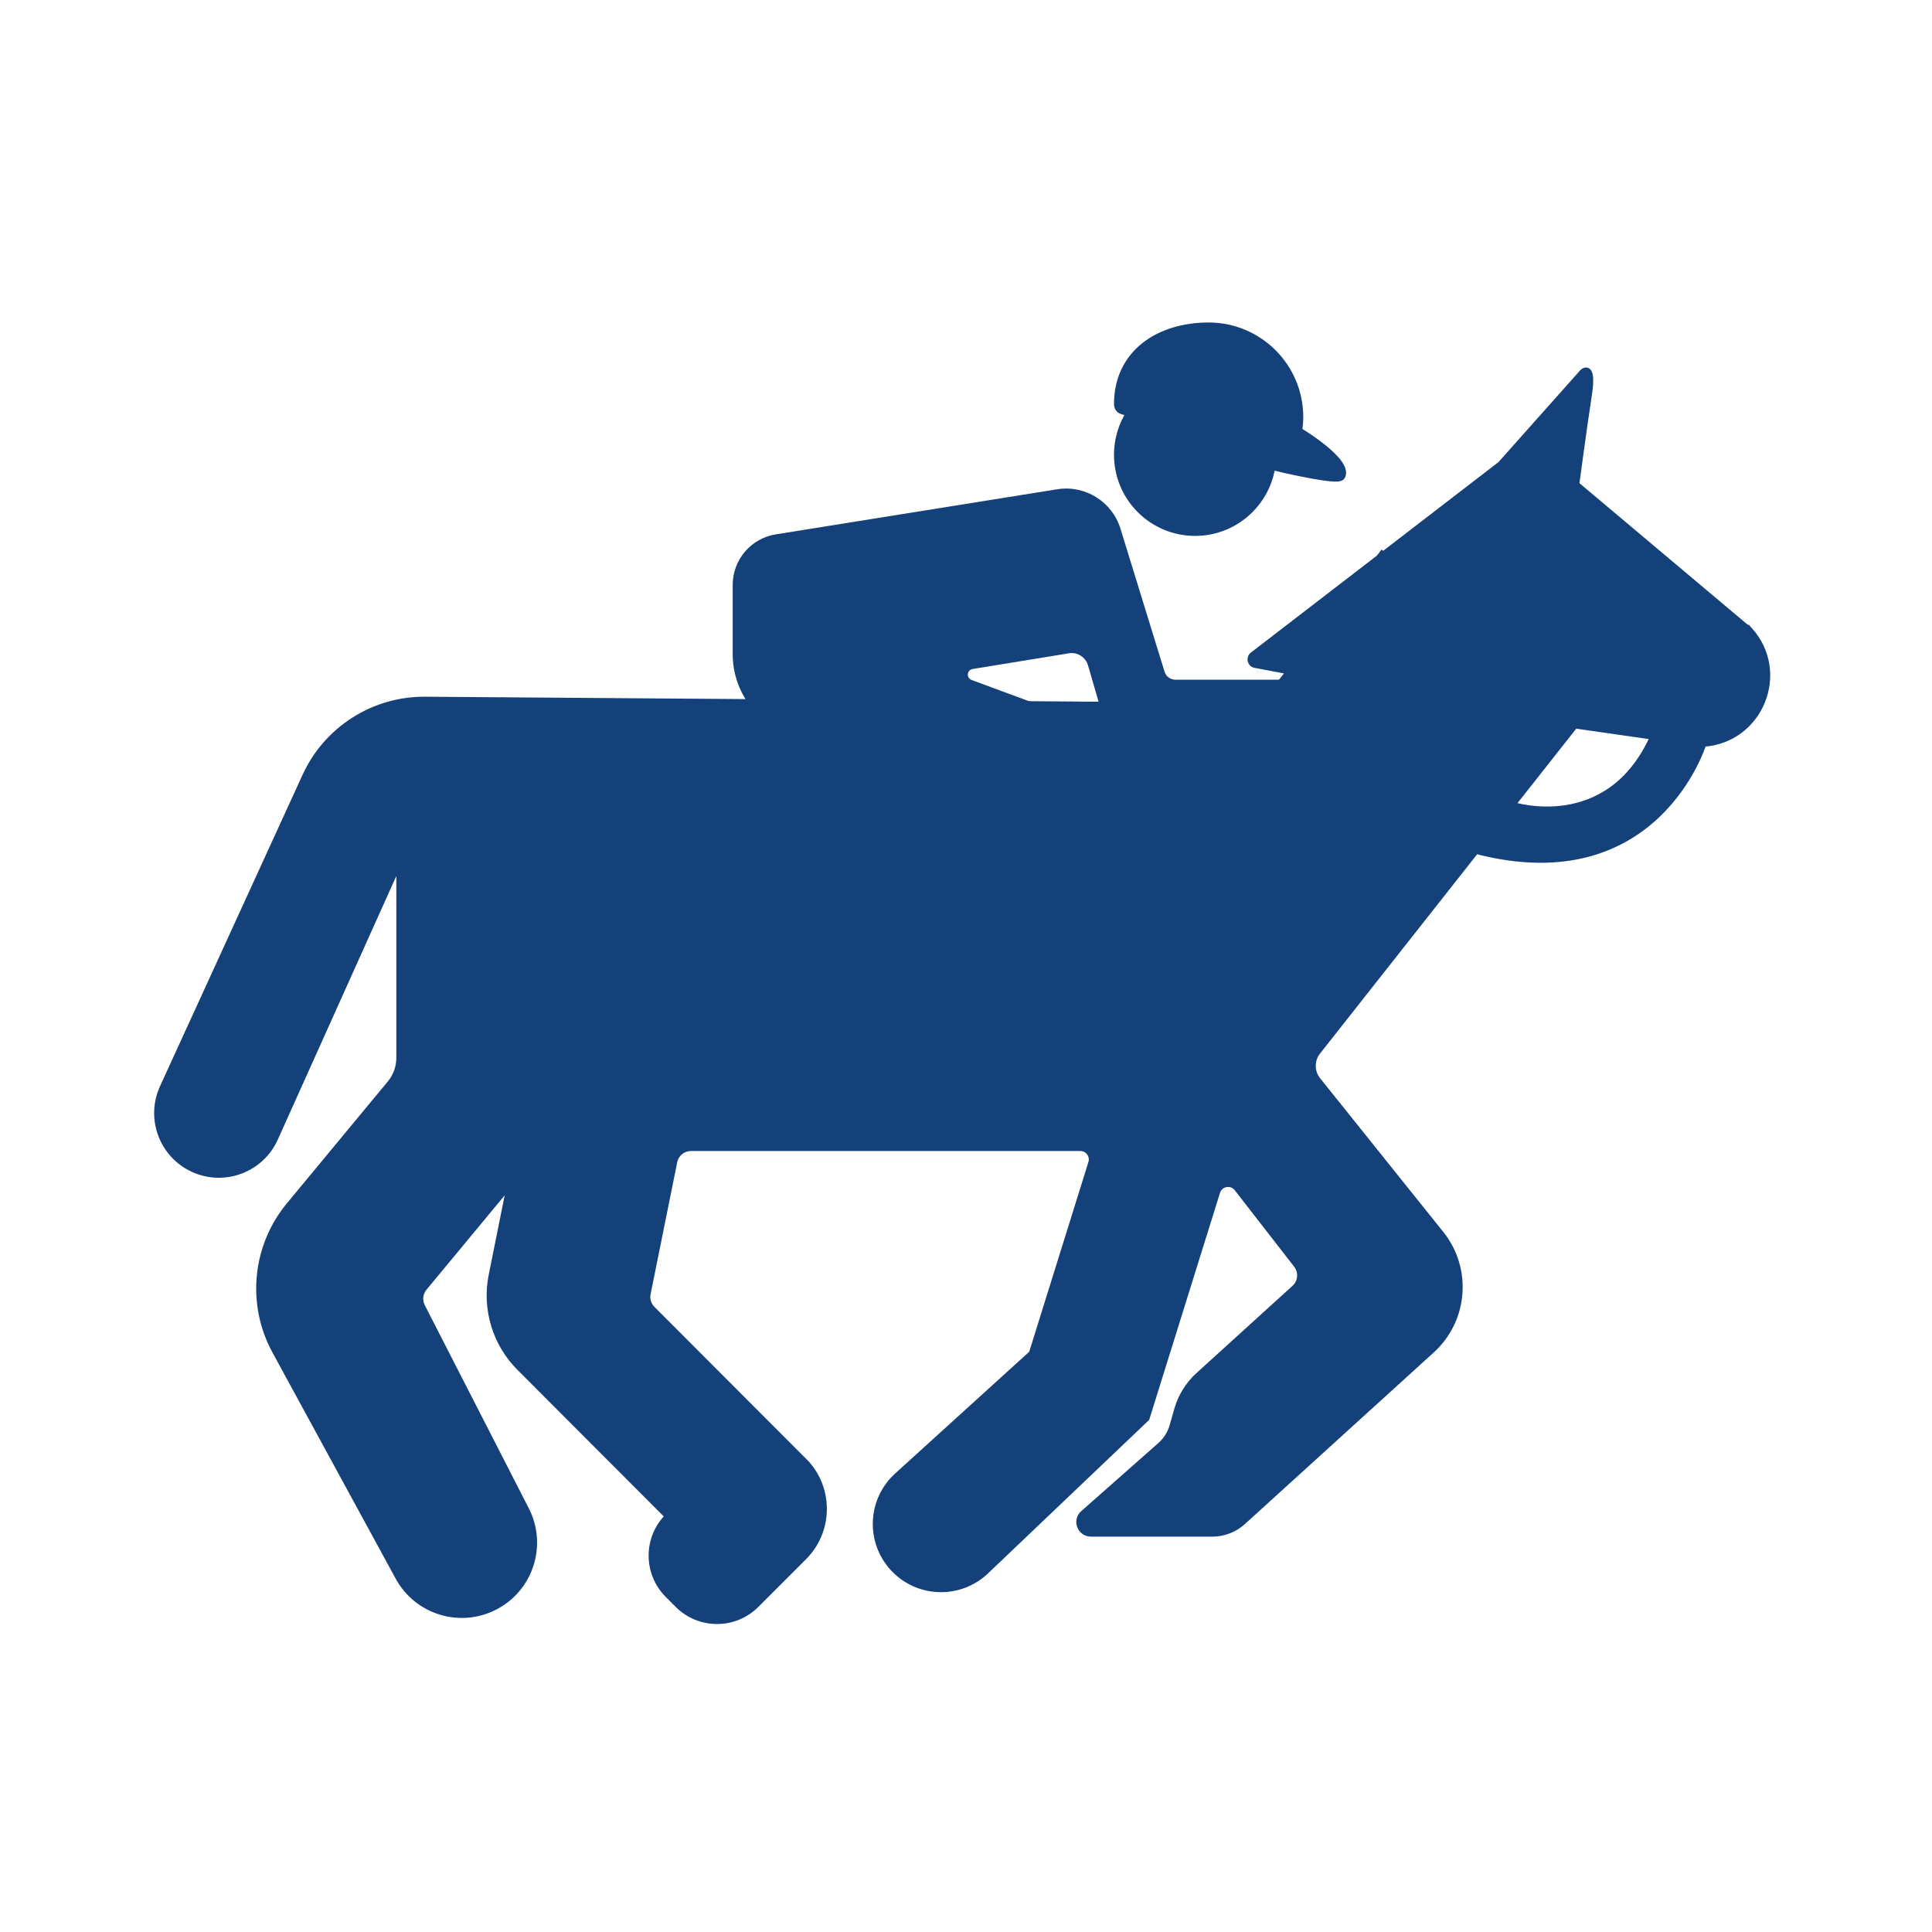 <?xml version='1.0' encoding='UTF-8'?>
<svg xmlns="http://www.w3.org/2000/svg" id="ap" data-name="équitation 2" viewBox="0 0 453.54 453.54">
  <defs>
    <style>
      .bu {
        stroke-width: 2.67px;
      }

      .bu, .bv {
        stroke: #144179;
        stroke-miterlimit: 10;
      }

      .bu, .bv, .bw {
        fill: #144179;
      }

      .bv {
        stroke-width: 1.37px;
      }

      .bw {
        stroke-width: 0px;
      }
    </style>
  </defs>
  <path class="bv" d="M410.73,147.93l-40.68-34.22s1.78-13.36,2.97-21.07c1.19-7.72-1.48-5.34-1.48-5.34l-19.29,21.67-27.55,21.2-.25-.2-.77.98-29.62,22.79c-.91.7-.57,2.16.57,2.37l8.01,1.52-2.31,2.93c-2.53,3.21-6.4,5.09-10.49,5.09l-190.03-1.41c-12.1-.09-23.13,6.93-28.16,17.93l-33.46,73.1c-3.35,7.31-.1,15.95,7.24,19.25h0c7.3,3.28,15.88.03,19.16-7.28l29.13-64.79v45.9c0,2.18-.76,4.29-2.15,5.96l-23.68,28.59c-8.02,9.68-9.33,23.26-3.32,34.29l28.92,53.08c4.41,8.09,14.46,11.19,22.66,6.99h0c8.35-4.28,11.65-14.51,7.38-22.86l-24.42-47.69c-.73-1.43-.54-3.15.48-4.38l20.09-24.25-4.28,21.3c-1.58,7.88.88,16.03,6.56,21.72l34.81,34.87h0c-5.09,5.09-5.09,13.34,0,18.43l2.34,2.34c5.09,5.09,13.34,5.09,18.43,0l11.19-11.19c5.99-5.99,6.28-15.6.68-21.94l-36.26-36.33c-.95-.95-1.36-2.31-1.09-3.62l6.24-30.93c.38-1.87,2.02-3.21,3.93-3.21h91.38c1.8,0,3.09,1.75,2.55,3.47l-13.95,44.72-31.61,28.7c-6.27,5.69-6.73,15.38-1.04,21.65h0c5.79,6.37,15.68,6.73,21.92.79l37.69-35.9,16.57-53.12c.64-2.06,3.34-2.55,4.66-.84l13.95,17.95c1.28,1.65,1.08,4.02-.47,5.42l-22.53,20.46c-2.4,2.18-4.15,5-5.03,8.12l-1.09,3.83c-.49,1.72-1.46,3.27-2.81,4.46l-18.18,16.06c-1.11.98-1.21,2.69-.22,3.79l.07.08c.51.56,1.23.88,1.99.88h28.52c2.66,0,5.22-.99,7.19-2.78l44.33-40.28c7.83-7.12,8.78-19.1,2.16-27.36l-28.96-36.13c-1.51-1.94-1.5-4.66.02-6.59l37.48-47.54-.32.41c42.33,11,53.38-25.16,53.38-25.16,13.35-.88,19.81-16.77,10.86-26.71ZM355.06,188.92l14.67-18.6h0l18.31,2.63c-10.5,23.33-32.98,15.97-32.98,15.97Z"/>
  <g>
    <circle class="bu" cx="280.55" cy="106.77" r="17.7"/>
    <path class="bu" d="M304.3,101.36c.19-1.12.31-2.26.31-3.44,0-11.53-9.35-20.88-20.88-20.88s-20.88,6.28-20.88,17.81c0,1.67,1.96.87,3.78,2.23,10.77,8.01,47.15,16,47.91,14.45.91-1.86-3.37-5.95-10.25-10.17Z"/>
    <path class="bw" d="M314.63,179.05c3.35-3.35,3.35-8.78,0-12.13l-7.14-7.14v-.22h-31.56c-1.17,0-2.21-.76-2.55-1.88l-10.35-33.57c-1.96-6.36-8.31-10.31-14.88-9.25l-66.03,10.58c-5.83.93-10.12,5.96-10.12,11.87v16.24c0,8.78,5.72,16.54,14.11,19.14l36.91,11.43c1.66.51,2.39,2.44,1.5,3.93l-20.75,34.49c-3.45,5.74-1.6,13.18,4.14,16.63h0c5.74,3.45,13.18,1.6,16.63-4.14l28.57-47.58c4.74-7.89,1.13-18.15-7.5-21.34l-17.51-6.48c-1.31-.45-1.15-2.36.22-2.58l22.6-3.69c2-.33,3.93.89,4.49,2.83l5.24,18c.5,1.71,2.07,2.89,3.85,2.89h33.26c1.77,0,3.47.7,4.72,1.96l.02.02c3.35,3.35,8.78,3.35,12.13,0h0Z"/>
  </g>
</svg>
